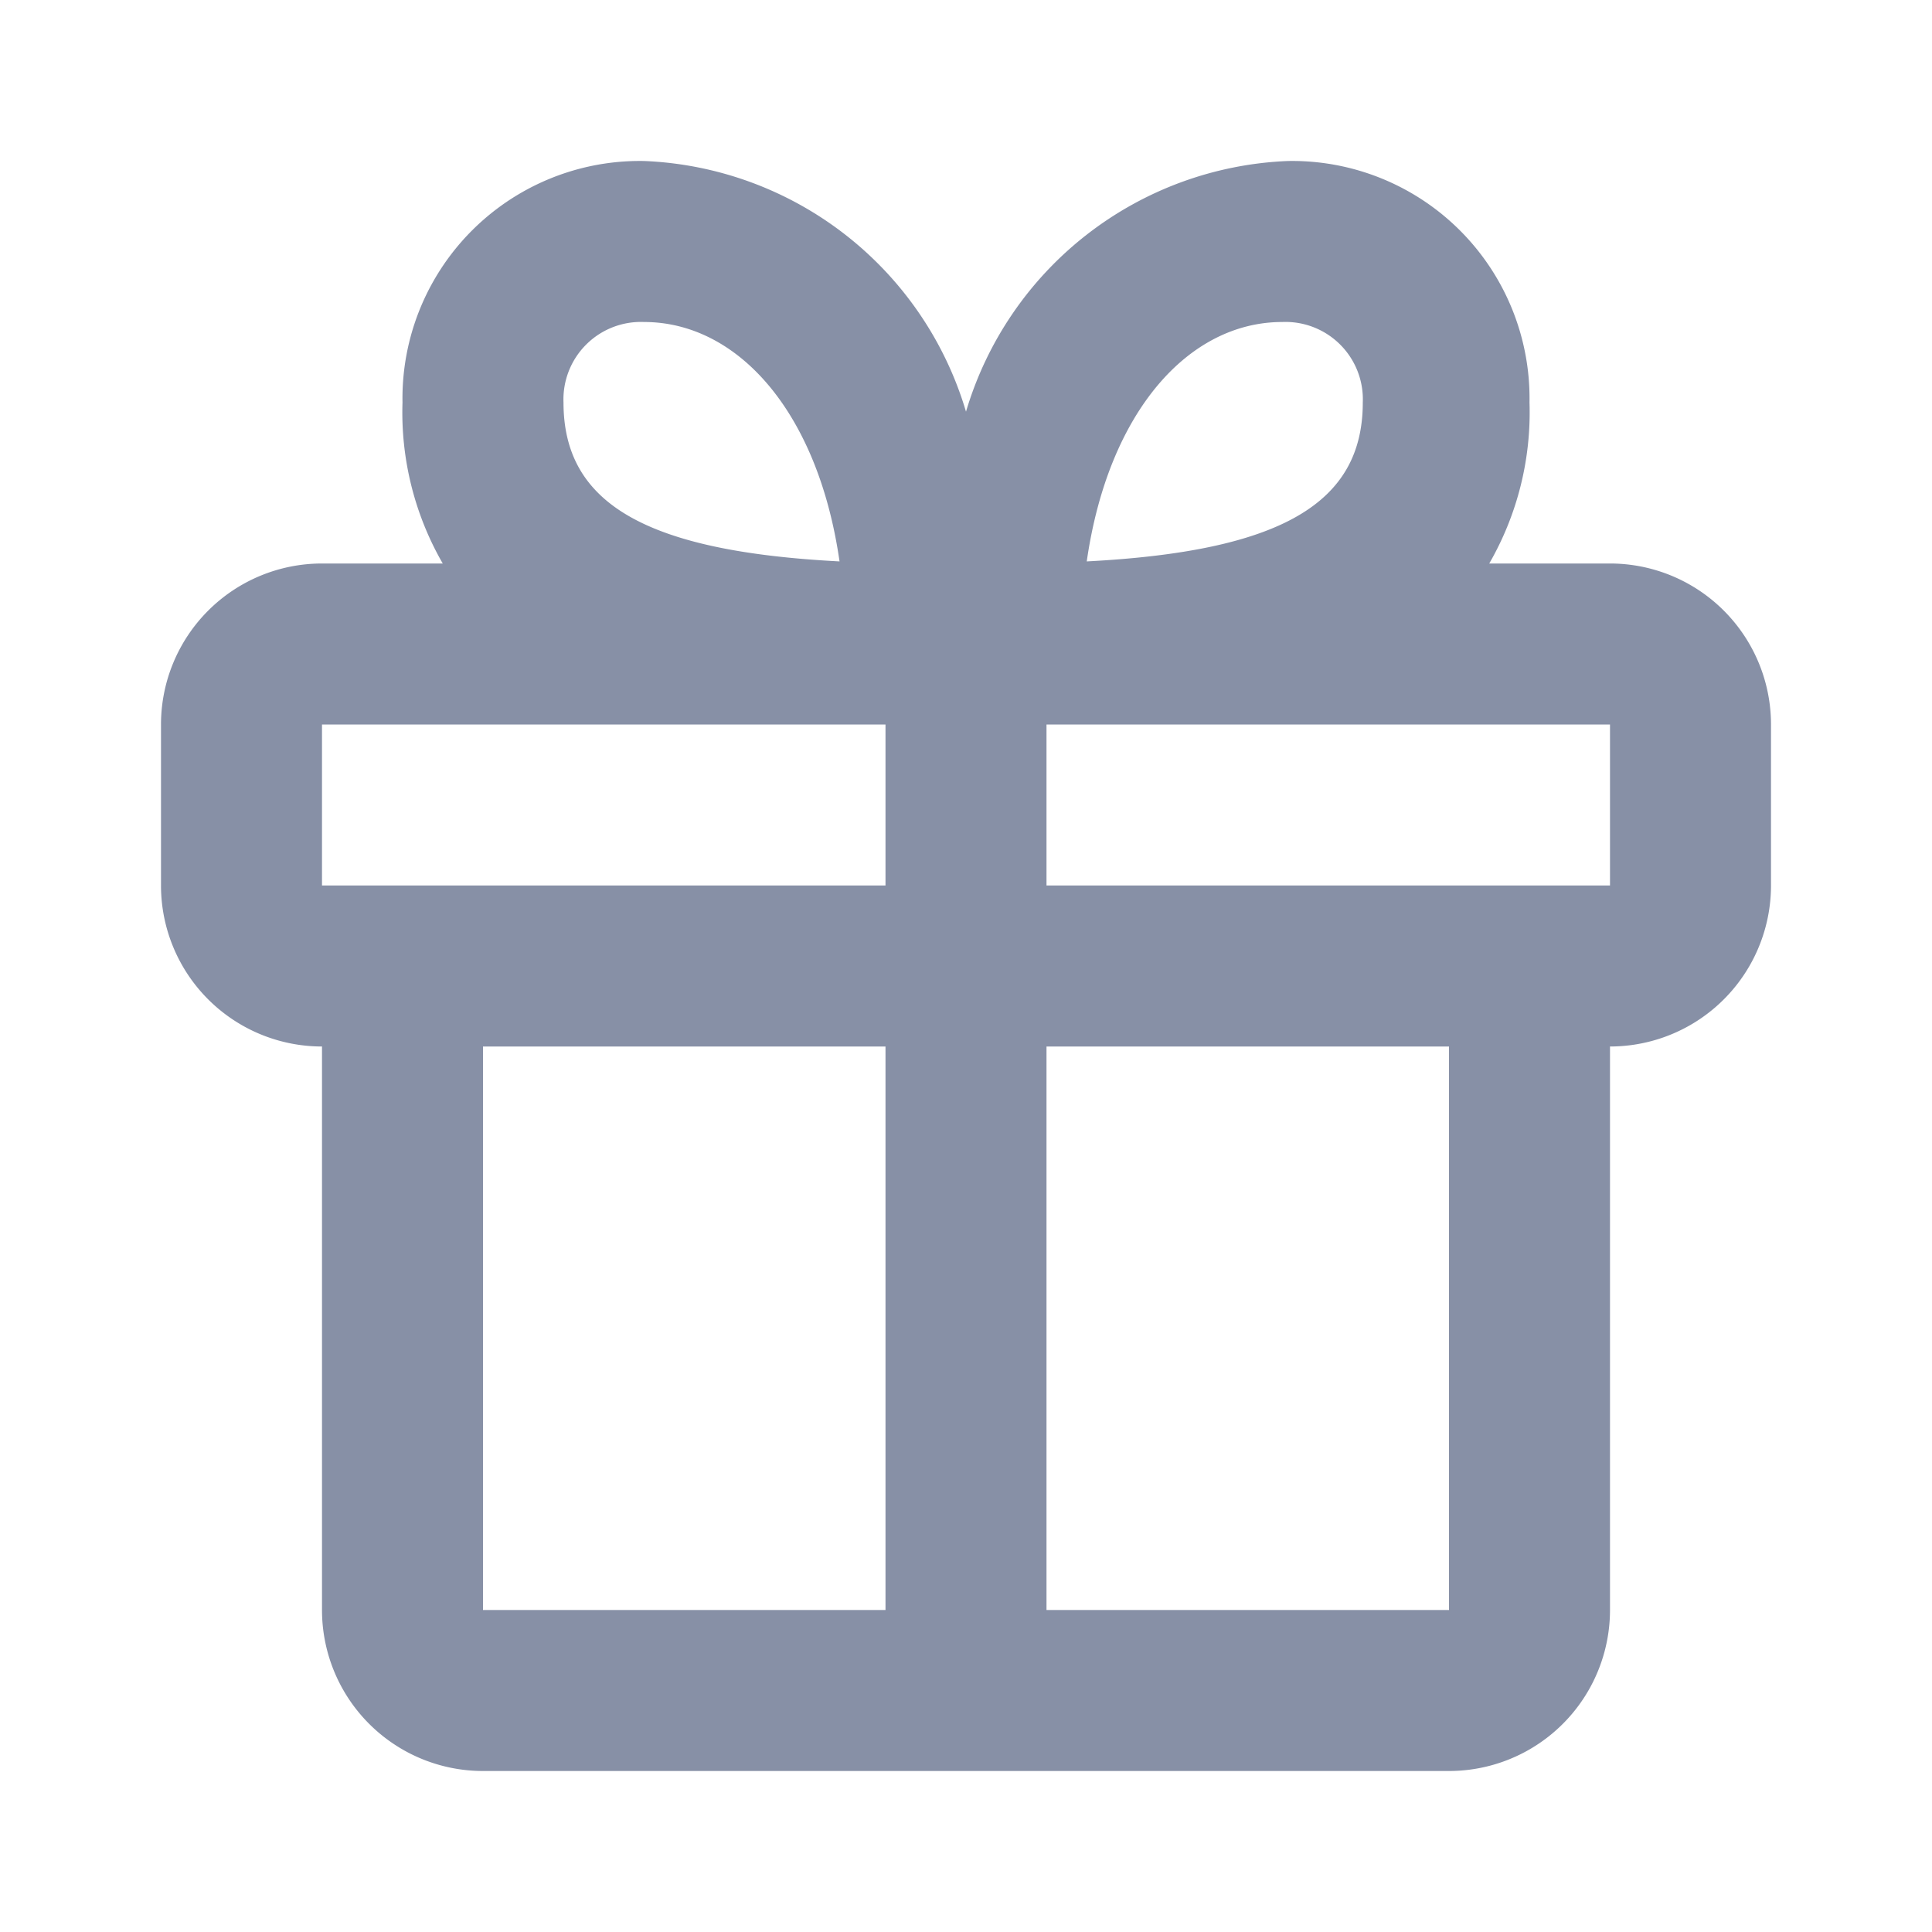 <svg id="Group_4557" data-name="Group 4557" xmlns="http://www.w3.org/2000/svg" width="24" height="24" viewBox="0 0 24 24">
  <rect id="Rectangle_1526" data-name="Rectangle 1526" width="24" height="24" transform="translate(0 0)" fill="none"/>
  <path id="Path_2215" data-name="Path 2215" d="M5.5,7A3.758,3.758,0,0,1,5,5,2.949,2.949,0,0,1,8,2a4.354,4.354,0,0,1,4,3.114A4.354,4.354,0,0,1,16,2a2.949,2.949,0,0,1,3,3,3.758,3.758,0,0,1-.5,2H20a2,2,0,0,1,2,2v2a2,2,0,0,1-2,2v7a2,2,0,0,1-2,2H6a2,2,0,0,1-2-2V13a2,2,0,0,1-2-2V9A2,2,0,0,1,4,7ZM11,9H4v2h7Zm2,2h7V9H13Zm-2,9V13H6v7Zm2,0h5V13H13ZM8,4A.962.962,0,0,0,7,5c0,1.253,1.017,1.849,3.429,1.974C10.161,5.112,9.162,4,8,4Zm7.929,0C14.767,4,13.768,5.112,13.5,6.974c2.412-.125,3.429-.721,3.429-1.974A.961.961,0,0,0,15.929,4Z" transform="translate(0 0)" fill="#8790a6"/>
</svg>
